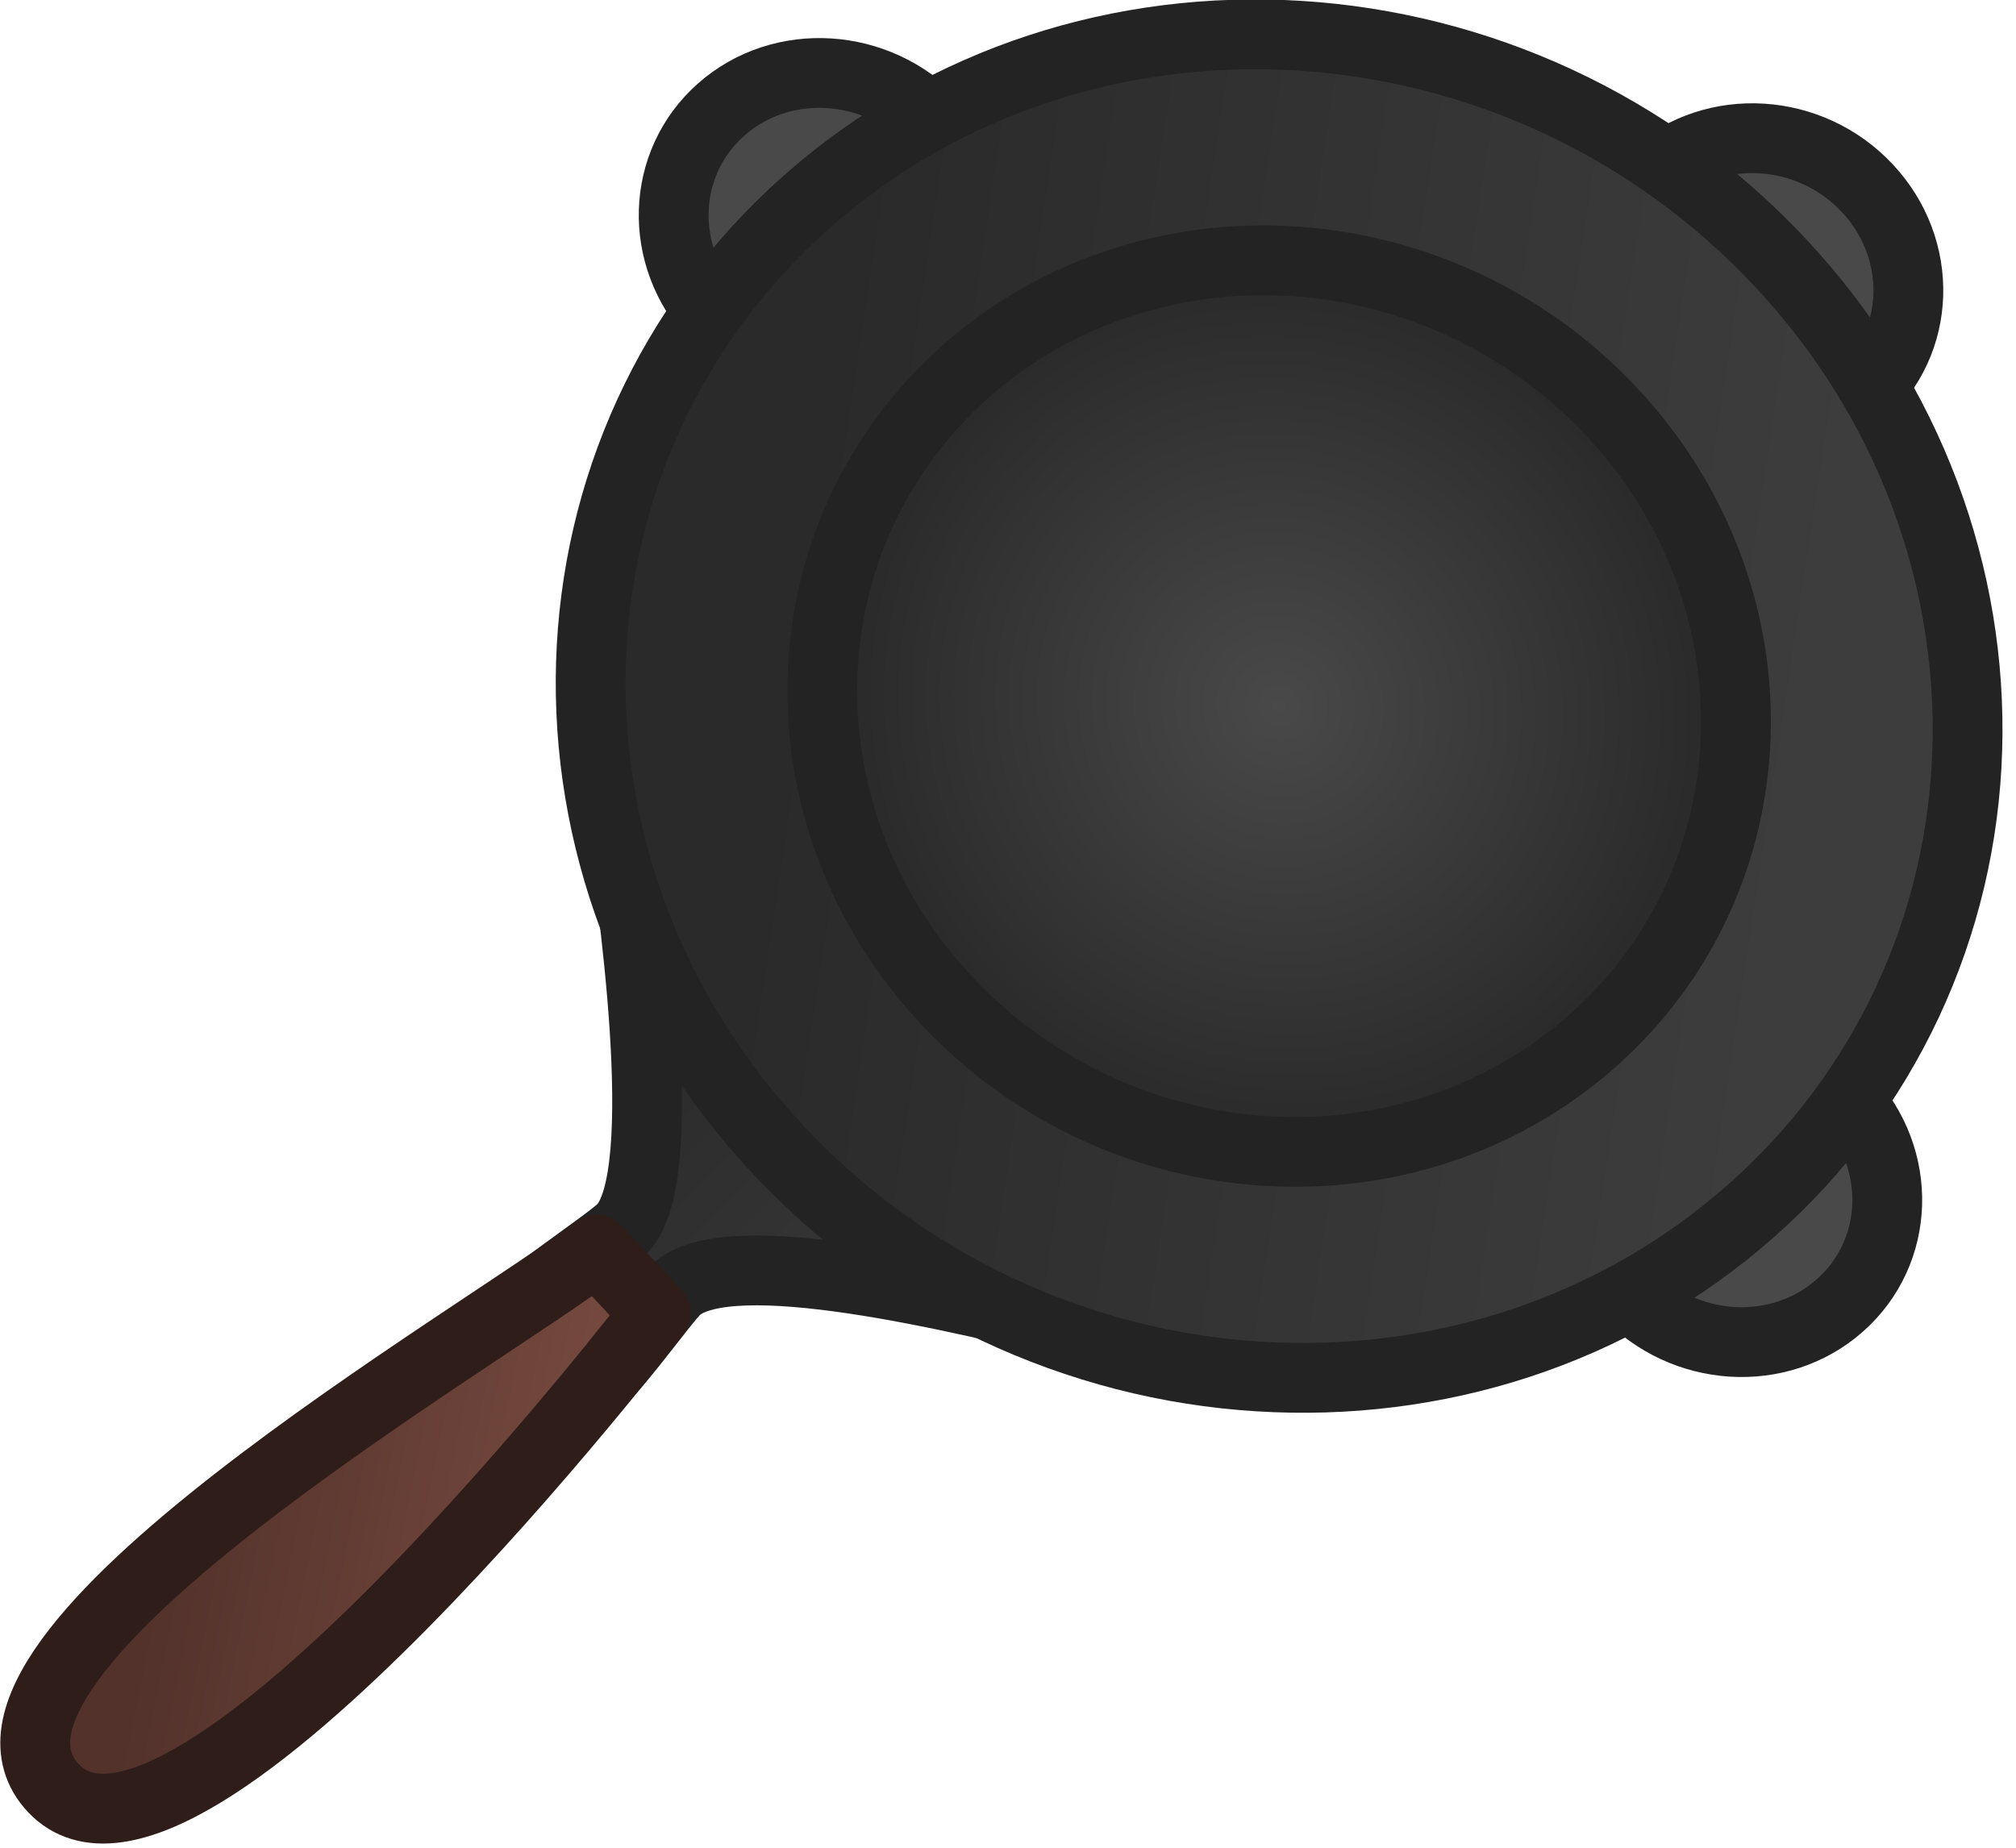 <svg width="120" height="110" viewBox="0 0 120 110" fill="none" xmlns="http://www.w3.org/2000/svg">
<path d="M98.077 22.776C101.477 26.412 107.161 26.768 110.771 23.573C114.381 20.378 114.551 14.841 111.151 11.205C107.75 7.57 102.067 7.213 98.457 10.408C94.847 13.603 94.676 19.14 98.077 22.776Z" fill="#494949" stroke="#232323" stroke-width="4.155" stroke-linecap="round"/>
<path d="M96.82 76.921C100.221 80.557 105.904 80.914 109.514 77.718C113.125 74.523 113.295 68.986 109.894 65.35C106.494 61.715 100.81 61.358 97.2 64.553C93.59 67.748 93.42 73.285 96.82 76.921Z" fill="#494949" stroke="#232323" stroke-width="4.155" stroke-linecap="round"/>
<path d="M42.543 18.893C45.943 22.529 51.627 22.886 55.237 19.691C58.847 16.495 59.017 10.958 55.617 7.322C52.216 3.687 46.533 3.33 42.923 6.525C39.312 9.72 39.142 15.258 42.543 18.893Z" fill="#494949" stroke="#232323" stroke-width="4.155" stroke-linecap="round"/>
<path d="M36.953 48.681L48.762 66.349L65.408 79.271C56.556 77.042 43.599 73.999 40.334 76.683C39.575 77.308 35.712 82.823 35.268 82.376C34.83 81.929 33.399 80.638 32.942 80.15C32.486 79.663 31.488 78.405 31.108 77.977C30.728 77.549 36.208 73.996 37.044 73.133C40.134 69.968 37.499 52.594 36.953 48.681Z" fill="url(#paint0_linear_769_128)" stroke="#232323" stroke-width="4.155" stroke-linecap="round" stroke-linejoin="round"/>
<path d="M104.237 72.074C95.997 79.367 85.393 82.603 74.91 81.945C69.53 81.614 64.233 80.25 59.325 77.932C54.416 75.613 49.992 72.386 46.307 68.436C30.789 51.845 31.565 26.579 48.04 11.998C64.515 -2.582 90.45 -0.956 105.968 15.634C113.729 23.932 117.411 34.396 117.1 44.606C116.947 49.85 115.731 54.976 113.523 59.69C111.315 64.404 108.161 68.612 104.237 72.074Z" fill="url(#paint1_linear_769_128)" stroke="#232323" stroke-width="4.155" stroke-linecap="square"/>
<path d="M56.343 59.556C66.641 70.565 83.851 71.646 94.783 61.97C105.716 52.294 106.231 35.526 95.933 24.517C85.636 13.508 68.426 12.427 57.493 22.103C46.561 31.779 46.046 48.547 56.343 59.556Z" fill="url(#paint2_radial_769_128)" stroke="#232323" stroke-width="4.155" stroke-linecap="round" stroke-linejoin="round"/>
<path d="M35.492 74.401L39.031 78.185C39.031 78.185 10.979 114.726 3.181 106.455C-4.275 98.537 28.897 79.509 35.492 74.401Z" fill="url(#paint3_linear_769_128)" stroke="#2F1D19" stroke-width="4.155" stroke-linecap="round" stroke-linejoin="round"/>
<defs>
<linearGradient id="paint0_linear_769_128" x1="27.474" y1="59.842" x2="57.084" y2="89.533" gradientUnits="userSpaceOnUse">
<stop offset="0.183" stop-color="#2A2A2A"/>
<stop offset="1" stop-color="#3D3D3D"/>
</linearGradient>
<linearGradient id="paint1_linear_769_128" x1="32.554" y1="42.033" x2="106.171" y2="53.12" gradientUnits="userSpaceOnUse">
<stop offset="0.183" stop-color="#2A2A2A"/>
<stop offset="1" stop-color="#3D3D3D"/>
</linearGradient>
<radialGradient id="paint2_radial_769_128" cx="0" cy="0" r="1" gradientUnits="userSpaceOnUse" gradientTransform="translate(76.14 42.034) rotate(46.913) scale(29.405 28.468)">
<stop stop-color="#494949"/>
<stop offset="1" stop-color="#262626"/>
</radialGradient>
<linearGradient id="paint3_linear_769_128" x1="11.074" y1="84.392" x2="33.456" y2="88.906" gradientUnits="userSpaceOnUse">
<stop stop-color="#52322B"/>
<stop offset="1" stop-color="#74483E"/>
</linearGradient>
</defs>
</svg>

